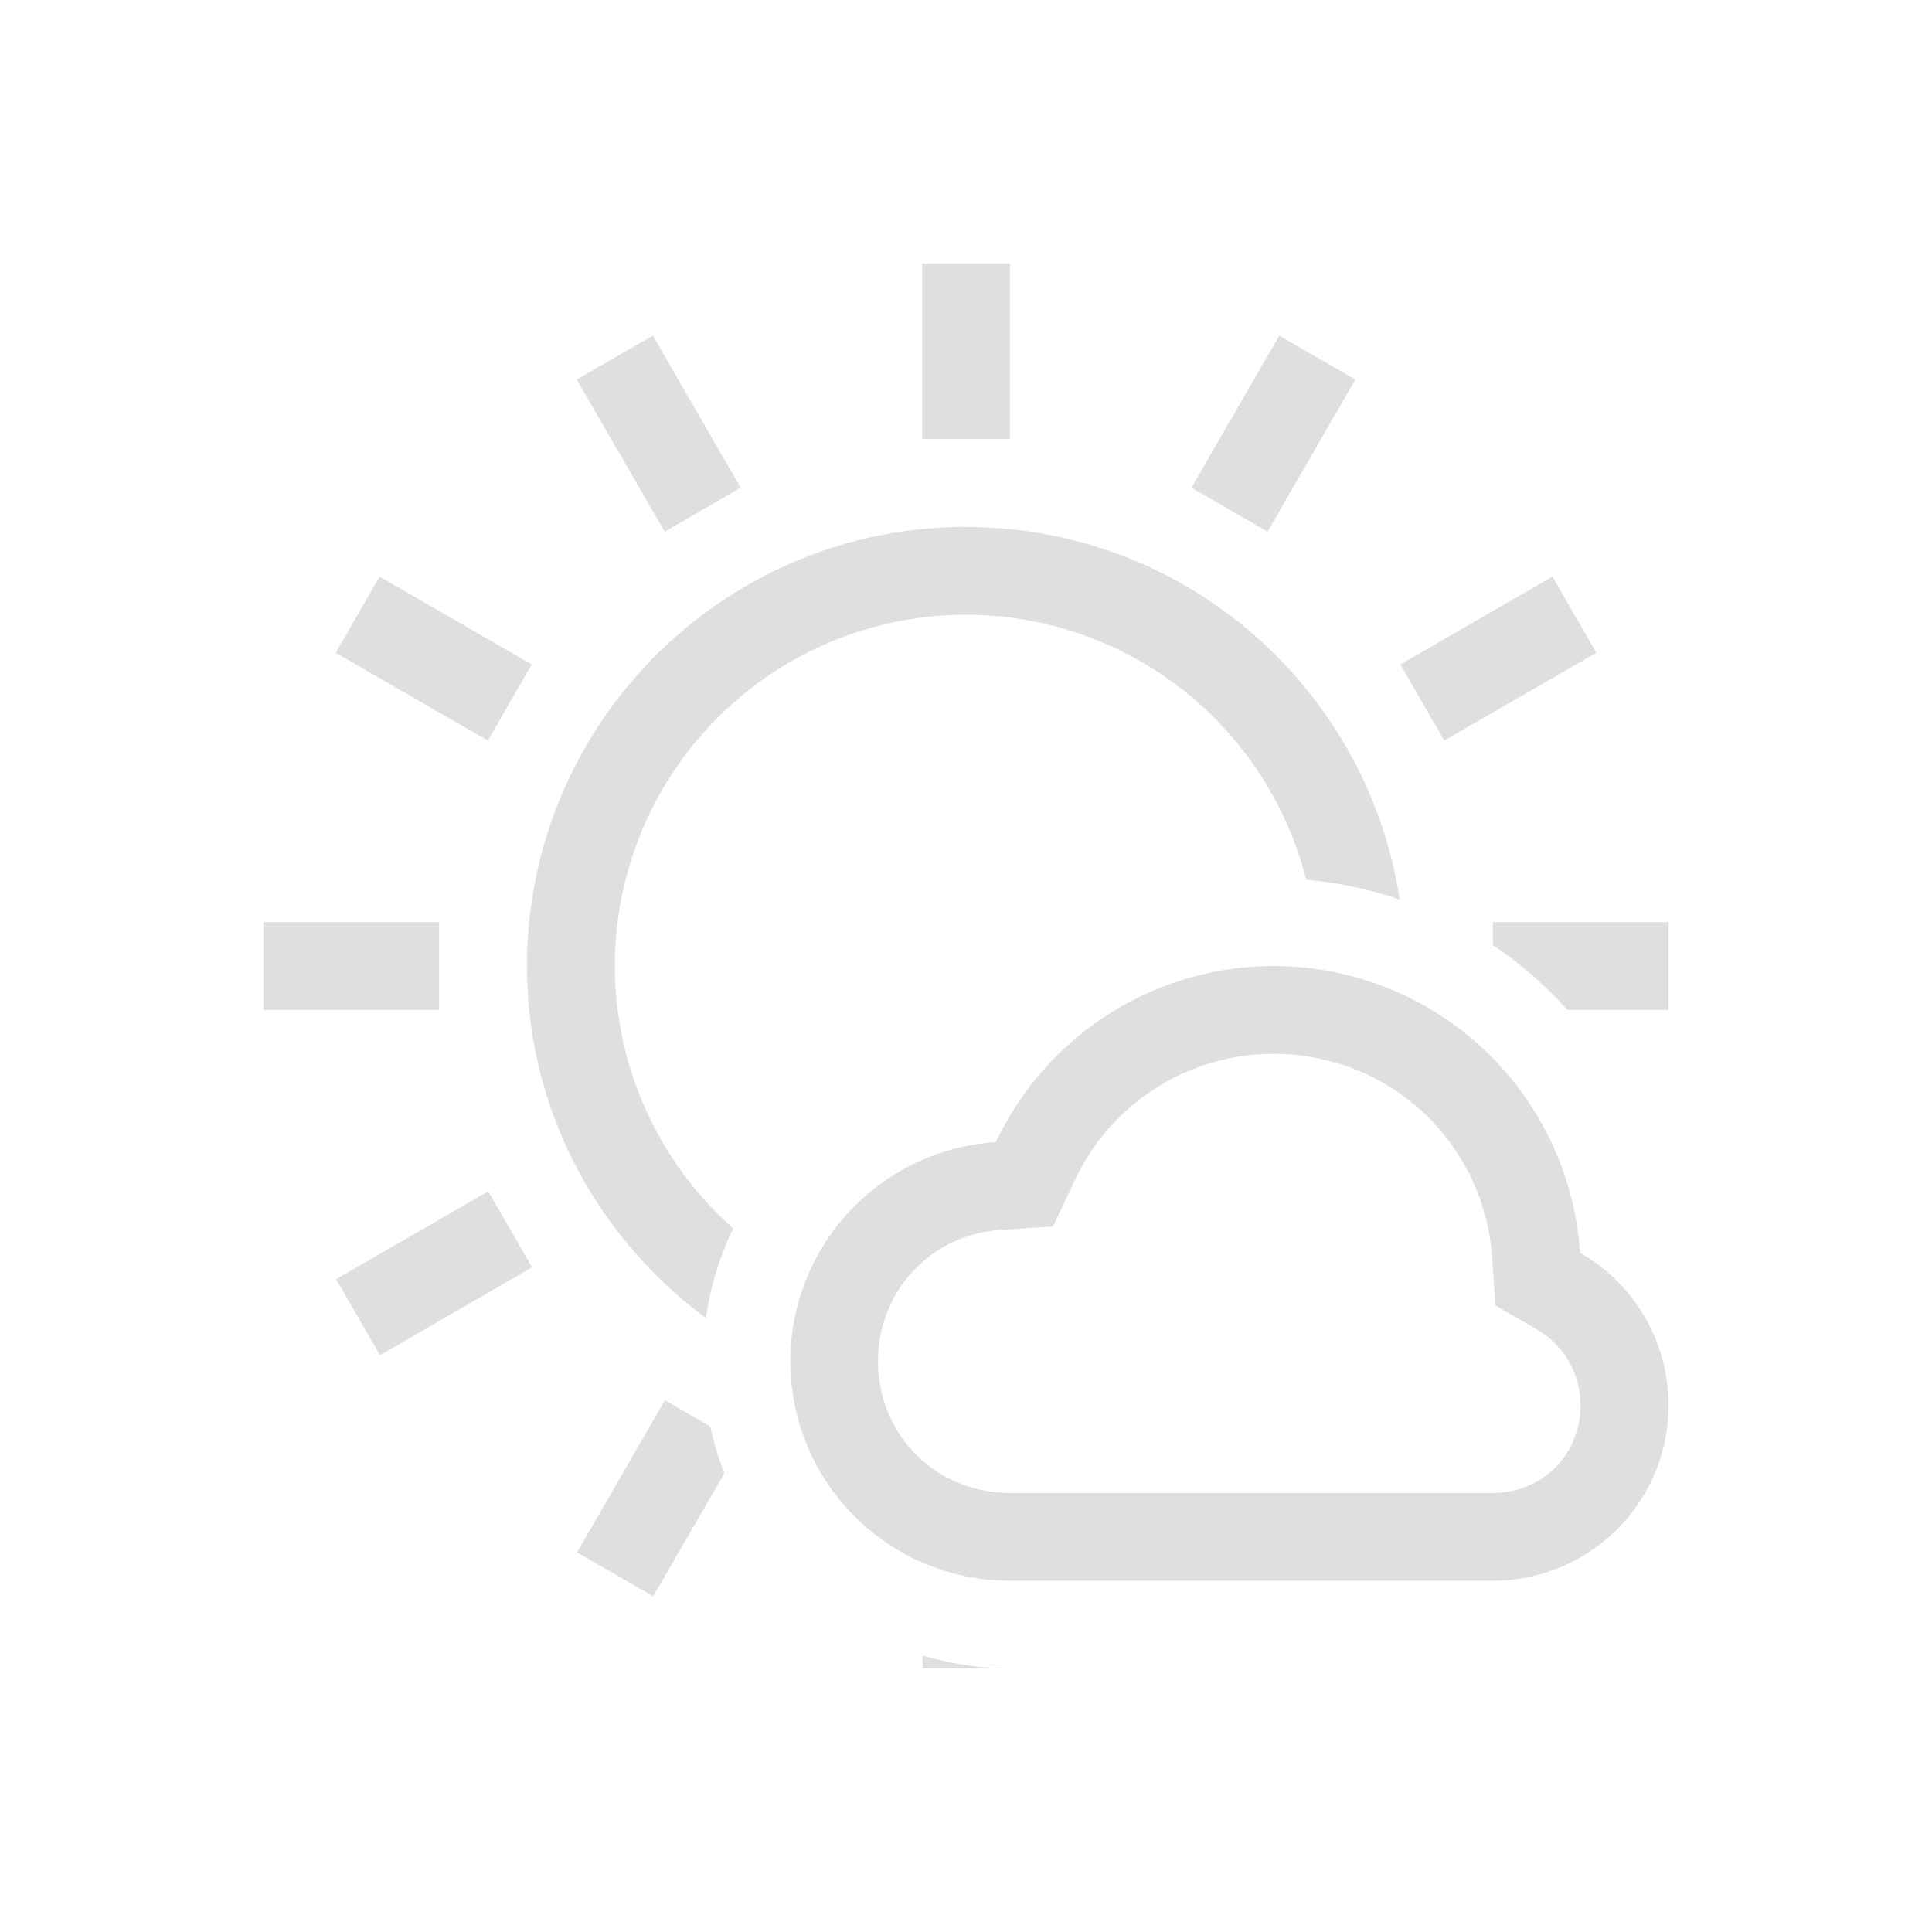 <svg width="22" height="22" version="1.1" xmlns="http://www.w3.org/2000/svg" xmlns:osb="http://www.openswatchbook.org/uri/2009/osb">
<path d="m10.5 3v2h1v-2zm-3.066 0.822-0.867 0.5 1.002 1.732 0.865-0.5zm7.133 0-1 1.732 0.867 0.5 1-1.732zm-3.566 2.178c-2.761 0-5 2.239-5 5 0 1.648 0.808 3.097 2.037 4.008a3.5 3.5 0 0 1 0.311-1.02 4 4 0 0 1-1.348-2.988 4 4 0 0 1 4-4 4 4 0 0 1 3.873 3.018 4.5 4.5 0 0 1 1.064 0.225c-0.366-2.401-2.434-4.242-4.938-4.242zm-6.678 0.566-0.5 0.867 1.732 1 0.5-0.867zm13.355 0-1.732 1 0.5 0.867 1.732-1zm-14.678 3.934v1h2v-1zm14 0v0.262a4.5 4.5 0 0 1 0.848 0.738h1.152v-1zm-2.5 0.5a3.5 3.5 0 0 0-3.16 2.006 2.5 2.5 0 0 0-2.34 2.494 2.5 2.5 0 0 0 2.5 2.5h5.5a2 2 0 0 0 2-2 2 2 0 0 0-1.008-1.734 3.5 3.5 0 0 0-3.492-3.266zm0 1c1.324 9.8e-4 2.404 1.01 2.492 2.332l0.037 0.535 0.465 0.268c0.313 0.179 0.503 0.507 0.504 0.867-1e-3 0.563-0.436 0.998-1 0.998h-5.5c-0.84 0-1.5-0.66-1.5-1.5 2e-4 -0.801 0.605-1.445 1.404-1.496l0.588-0.037 0.252-0.533c0.413-0.875 1.288-1.431 2.256-1.434zm-8.941 1.566-1.732 1 0.5 0.867 1.732-1.002zm2.012 2.379-1 1.732 0.867 0.5 0.811-1.402a3.5 3.5 0 0 1-0.162-0.533zm2.934 2.906v0.148h1a3.5 3.5 0 0 1-1-0.148z" fill="#dfdfdf"/>
</svg>
